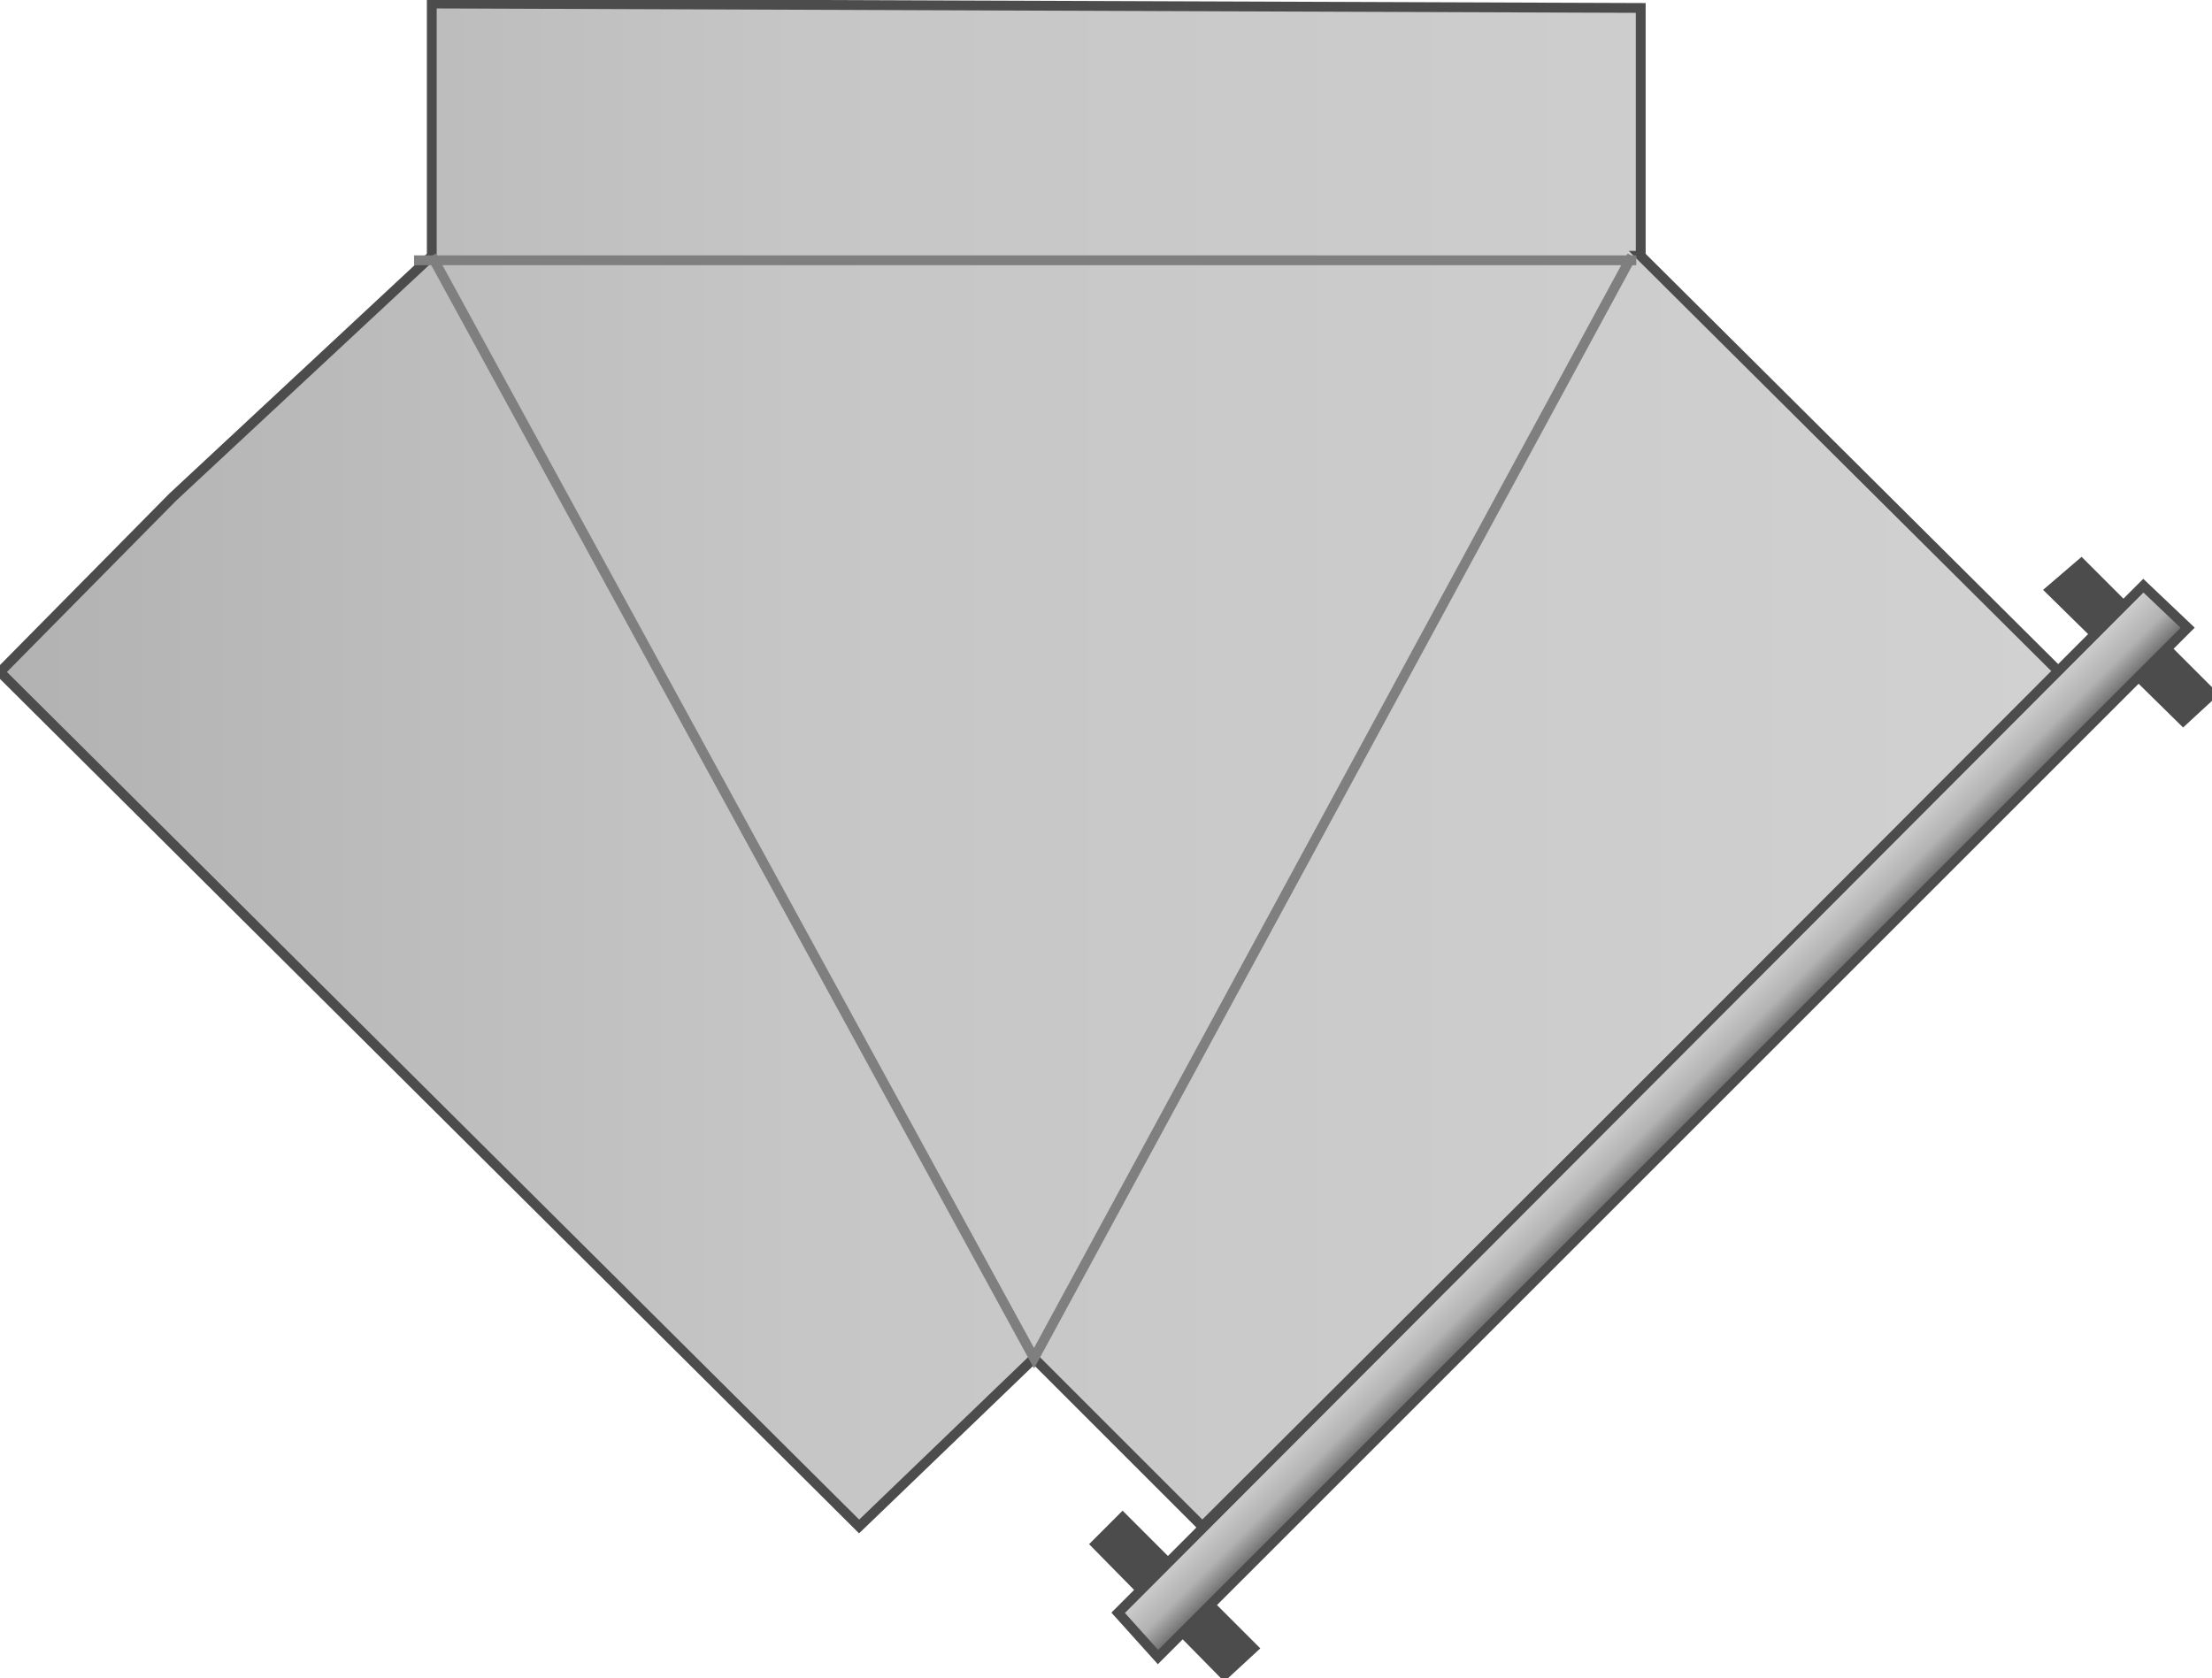 <svg version="1.1" xmlns="http://www.w3.org/2000/svg" xmlns:xlink="http://www.w3.org/1999/xlink" width="112px" height="85px" viewBox="0 0 112.5 85.025" enable-background="new 0 0 112.5 85.025" xml:space="preserve">
<g id="Group_Wye_Duct">
	<linearGradient id="SVGID_1_" gradientUnits="userSpaceOnUse" x1="0" y1="38.739" x2="104.73" y2="38.739">
		<stop offset="0" style="stop-color:#B2B2B2" />
		<stop offset="0.39" style="stop-color:#C6C6C6" />
		<stop offset="1" style="stop-color:#D1D1D1" />
	</linearGradient>
	<path fill="url(#SVGID_1_)" stroke="#4C4C4C" stroke-width="0.5" d="M83.445,12.839l21.284,21.172L61.148,77.478L52.59,68.92   l-8.896,8.559L0,34.01l8.784-8.896l13.176-12.275V0.001l61.486,0.226V12.839z" />
	<path fill="none" stroke="#7F7F7F" stroke-width="0.5" d="M21.959,12.839L52.59,68.92l30.406-56.081" />
	<path fill="none" stroke="#7F7F7F" stroke-width="0.5" d="M83.221,13.064H21.059" />
</g>
<g id="Group_Joint">
	<path fill="#4C4C4C" stroke="#4C4C4C" stroke-width="0.5" d="M63.738,83.673l-6.644-6.645l-1.352,1.352l6.532,6.644L63.738,83.673z   " />
	<path fill="#4C4C4C" stroke="#4C4C4C" stroke-width="0.5" d="M112.5,35.136l-6.645-6.645l-1.576,1.352l6.757,6.645L112.5,35.136z" />
</g>
<g id="Group_Rod">
	<linearGradient id="SVGID_2_" gradientUnits="userSpaceOnUse" x1="85.079" y1="57.94" x2="82.883" y2="55.744">
		<stop offset="0" style="stop-color:#666666" />
		<stop offset="0.44" style="stop-color:#B2B2B2" />
		<stop offset="1" style="stop-color:#D1D1D1" />
	</linearGradient>
	<path fill="url(#SVGID_2_)" stroke="#4C4C4C" stroke-width="0.5" d="M58.896,84.123l-2.027-2.252l52.14-52.253l2.253,2.14   L58.896,84.123z" />
</g>
</svg>